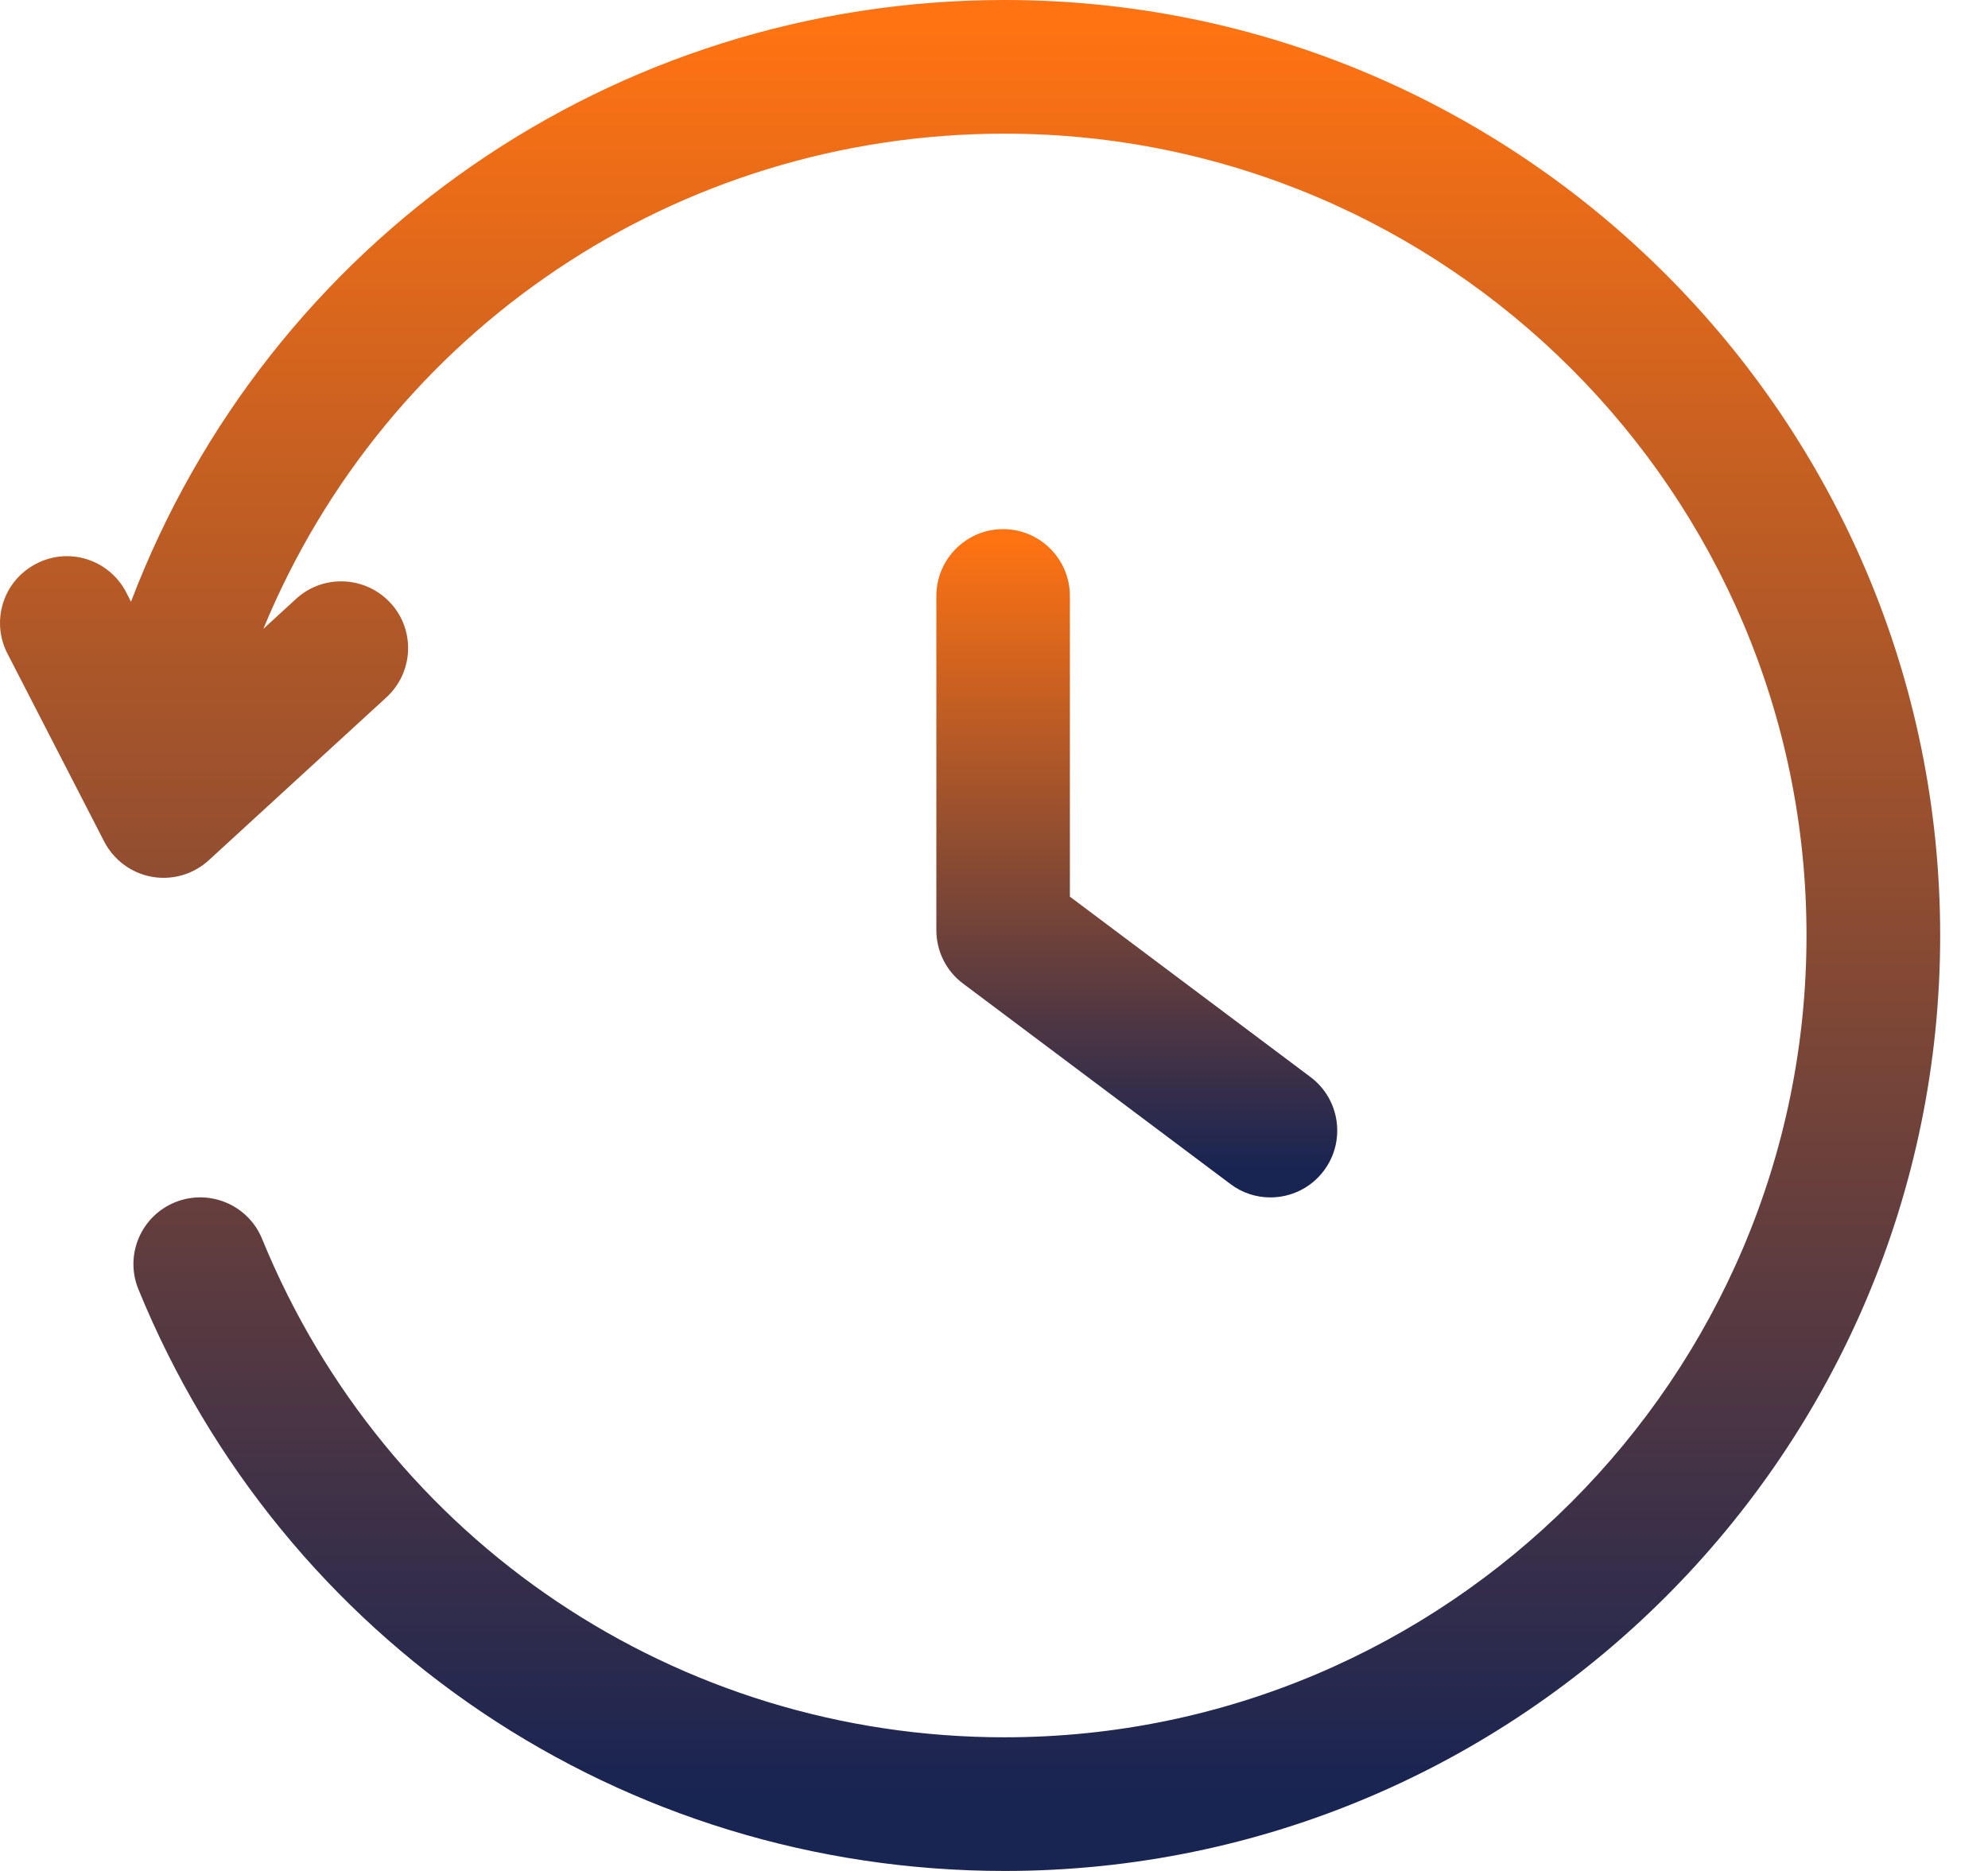 <svg width="17" height="16" viewBox="0 0 17 16" fill="none" xmlns="http://www.w3.org/2000/svg">
<path d="M8.59 0C5.246 0 2.299 2.053 1.12 5.146L1.08 5.067C0.935 4.786 0.591 4.674 0.31 4.821C0.029 4.965 -0.081 5.309 0.064 5.59L0.891 7.197C0.973 7.355 1.124 7.467 1.298 7.498C1.332 7.504 1.365 7.507 1.399 7.507C1.541 7.507 1.679 7.454 1.785 7.357L3.304 5.964C3.537 5.751 3.553 5.389 3.34 5.157C3.126 4.925 2.765 4.908 2.532 5.121L2.252 5.378C3.305 2.824 5.787 1.143 8.59 1.143C12.372 1.143 15.448 4.219 15.448 8C15.448 11.781 12.372 14.857 8.59 14.857C5.793 14.857 3.3 13.184 2.241 10.594C2.122 10.303 1.788 10.163 1.496 10.282C1.204 10.401 1.064 10.735 1.184 11.027C2.42 14.048 5.327 16 8.591 16C13.002 16 16.591 12.411 16.591 8C16.591 3.589 13.001 0 8.59 0Z" fill="url(#paint0_linear_2564_3089)"/>
<path d="M10.863 10.24C10.744 10.24 10.624 10.203 10.521 10.125L8.235 8.411C8.091 8.304 8.007 8.134 8.007 7.954V5.097C8.007 4.781 8.263 4.525 8.578 4.525C8.893 4.525 9.149 4.781 9.149 5.097V7.668L11.207 9.211C11.459 9.4 11.51 9.759 11.321 10.011C11.209 10.161 11.037 10.24 10.863 10.24Z" fill="url(#paint1_linear_2564_3089)"/>
<defs>
<linearGradient id="paint0_linear_2564_3089" x1="8.296" y1="0.205" x2="8.296" y2="15.385" gradientUnits="userSpaceOnUse">
<stop stop-color="#FF7312"/>
<stop offset="1" stop-color="#182452"/>
</linearGradient>
<linearGradient id="paint1_linear_2564_3089" x1="9.721" y1="4.599" x2="9.721" y2="10.02" gradientUnits="userSpaceOnUse">
<stop stop-color="#FF7312"/>
<stop offset="1" stop-color="#182452"/>
</linearGradient>
</defs>
</svg>
